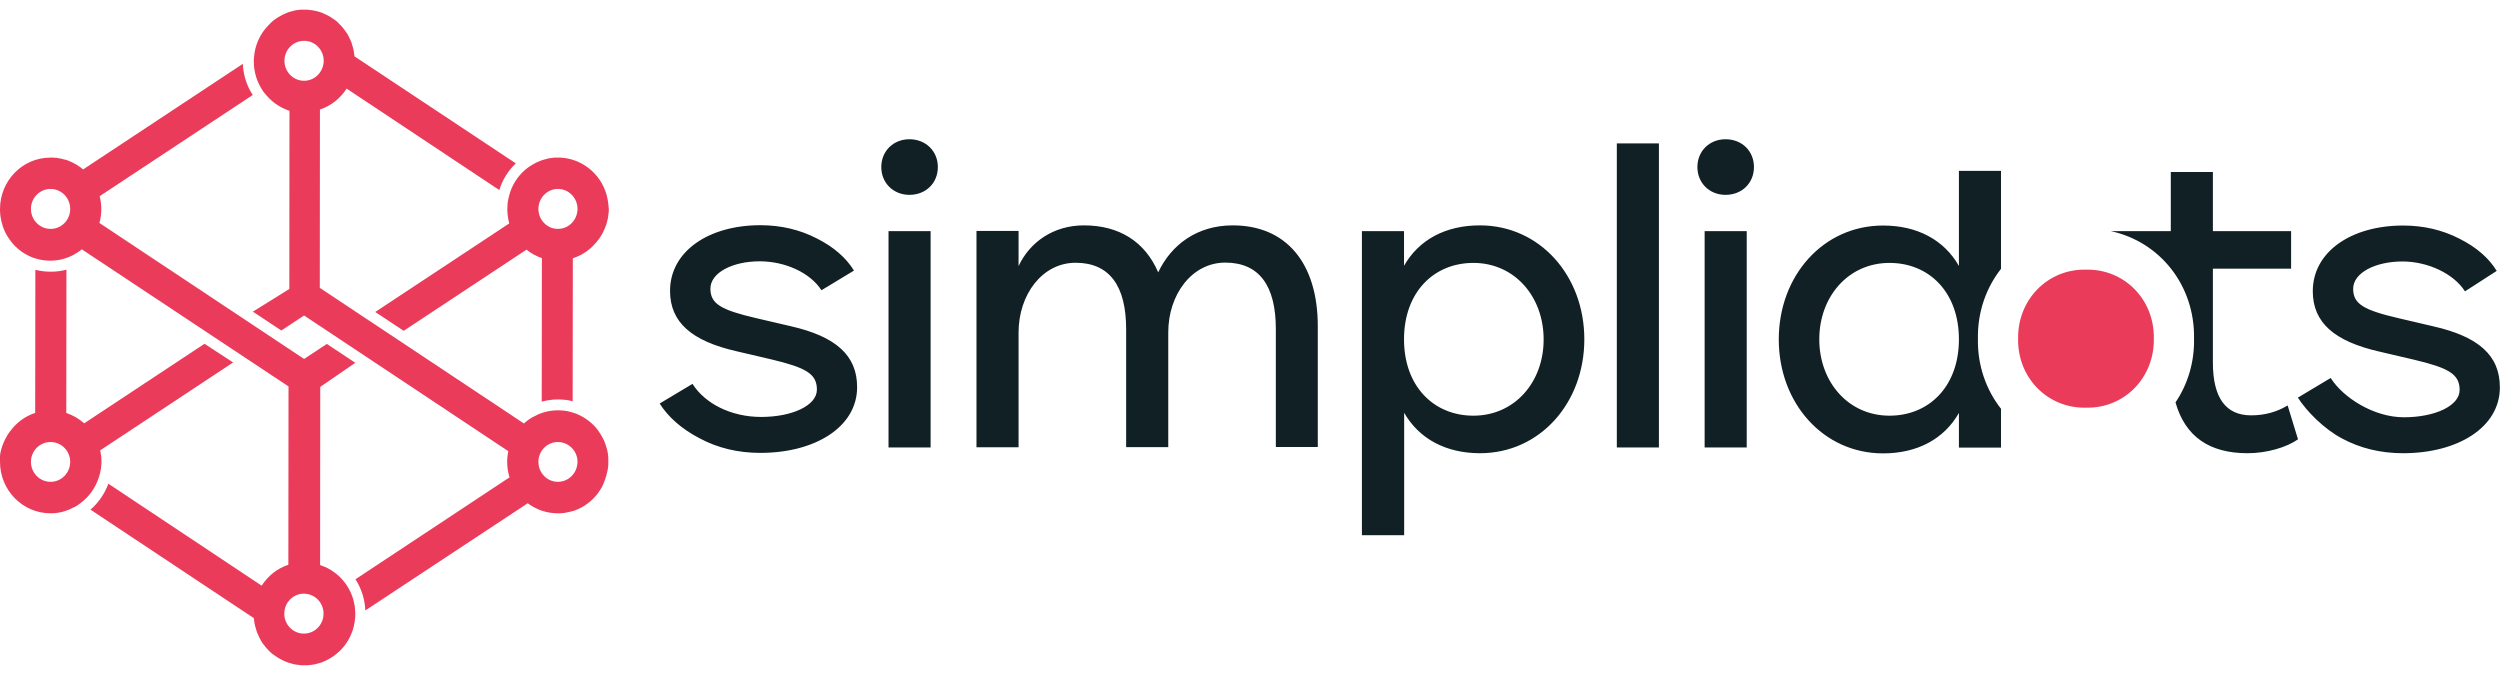 <svg width="122" height="33" viewBox="0 0 122 33" fill="none" xmlns="http://www.w3.org/2000/svg">
<g id="Frame" clip-path="url(#clip0_101_1216)">
<g id="XMLID 65">
<path id="XMLID 69" d="M72.218 10.998C70.554 10.998 69.244 11.692 68.516 12.971V11.279H66.461V26.117H68.523V20.144C69.251 21.415 70.562 22.117 72.225 22.117C75.145 22.117 77.315 19.669 77.315 16.558C77.315 13.446 75.138 10.998 72.218 10.998ZM71.903 20.285C69.964 20.285 68.516 18.85 68.516 16.558C68.516 14.265 69.964 12.83 71.903 12.83C73.919 12.83 75.329 14.483 75.329 16.558C75.337 18.632 73.927 20.285 71.903 20.285ZM78.901 21.836H80.955V6.998H78.901V21.836ZM60.161 10.998C58.421 10.998 57.164 11.934 56.52 13.29C55.876 11.793 54.619 10.998 52.895 10.998C51.408 10.998 50.25 11.817 49.706 12.986V11.271H47.652V21.828H49.706V16.23C49.706 14.374 50.864 12.823 52.489 12.823C54.136 12.823 54.956 13.938 54.956 16.066V21.821H57.011V16.222C57.011 14.367 58.168 12.815 59.793 12.815C61.441 12.815 62.261 13.93 62.261 16.058V21.813H64.308V15.918C64.308 12.83 62.759 10.998 60.161 10.998ZM43.36 21.836H45.414V11.279H43.36V21.836ZM44.379 6.795C43.597 6.795 43.007 7.372 43.007 8.152C43.007 8.932 43.597 9.509 44.379 9.509C45.184 9.509 45.767 8.932 45.767 8.152C45.767 7.372 45.176 6.795 44.379 6.795ZM83.186 21.836H85.24V11.279H83.186V21.836ZM38.585 15.918L36.883 15.521C35.181 15.123 34.668 14.826 34.668 14.086C34.668 13.306 35.749 12.752 37.075 12.752C38.324 12.752 39.543 13.314 40.087 14.164L41.673 13.205C41.298 12.589 40.692 12.051 39.849 11.63C39.029 11.209 38.109 10.99 37.105 10.99C34.576 10.99 32.698 12.269 32.698 14.195C32.698 15.731 33.756 16.643 35.948 17.142L37.65 17.54C39.313 17.938 39.865 18.234 39.865 19.014C39.865 19.793 38.654 20.347 37.144 20.347C35.672 20.347 34.4 19.692 33.794 18.733L32.192 19.692C32.606 20.347 33.25 20.924 34.131 21.384C35.013 21.86 36.009 22.101 37.105 22.101C39.788 22.101 41.827 20.83 41.827 18.897C41.834 17.337 40.777 16.417 38.585 15.918ZM84.205 6.795C83.423 6.795 82.833 7.372 82.833 8.152C82.833 8.932 83.423 9.509 84.205 9.509C85.01 9.509 85.593 8.932 85.593 8.152C85.593 7.372 85.01 6.795 84.205 6.795ZM118.75 15.926L117.049 15.528C115.347 15.131 114.834 14.834 114.834 14.094C114.834 13.314 115.914 12.76 117.24 12.76C118.49 12.76 119.747 13.361 120.291 14.218L121.839 13.22C121.464 12.604 120.858 12.066 120.015 11.645C119.195 11.224 118.275 11.006 117.271 11.006C114.742 11.006 112.864 12.285 112.864 14.21C112.864 15.747 113.922 16.659 116.114 17.158L117.815 17.556C119.478 17.953 120.03 18.25 120.03 19.029C120.03 19.809 118.819 20.363 117.309 20.363C115.838 20.363 114.343 19.404 113.738 18.445L112.136 19.404C112.55 20.058 113.416 20.94 114.297 21.4C115.179 21.875 116.175 22.117 117.271 22.117C119.954 22.117 121.993 20.846 121.993 18.912C122 17.337 120.942 16.425 118.75 15.926ZM95.595 12.979C94.867 11.7 93.556 11.006 91.893 11.006C88.973 11.006 86.804 13.454 86.804 16.565C86.804 19.676 88.98 22.125 91.893 22.125C93.556 22.125 94.867 21.431 95.595 20.152V21.844H97.649V19.949C96.921 19.021 96.499 17.836 96.522 16.534C96.499 15.232 96.921 14.047 97.649 13.119V8.339H95.595V12.979ZM92.207 20.285C90.191 20.285 88.781 18.632 88.781 16.558C88.781 14.483 90.191 12.83 92.207 12.83C94.147 12.83 95.595 14.265 95.595 16.558C95.595 18.85 94.147 20.285 92.207 20.285ZM109.852 20.269C108.618 20.269 107.989 19.411 107.989 17.696V13.111H111.806V11.279H107.989V8.394H105.935V11.279H103.007C105.398 11.793 107.115 13.922 107.069 16.526C107.092 17.688 106.755 18.764 106.165 19.637C106.632 21.291 107.805 22.117 109.675 22.117C110.618 22.117 111.576 21.836 112.143 21.439L111.637 19.786C111.109 20.105 110.518 20.269 109.852 20.269Z" fill="#112025"/>
<path id="XMLID 66" d="M101.796 13.158C103.681 13.119 105.145 14.632 105.107 16.526C105.138 18.421 103.681 19.934 101.796 19.895C99.91 19.934 98.446 18.421 98.484 16.526C98.454 14.632 99.918 13.119 101.796 13.158Z" fill="#EB3B5A"/>
</g>
<g id="XMLID 1">
<g id="XMLID 3">
<g id="XMLID 20">
<g id="XMLID 21">
<path id="XMLID 22" d="M29.663 22.125C29.655 22.062 29.64 22 29.624 21.938C29.624 21.93 29.624 21.922 29.617 21.914C29.601 21.852 29.586 21.797 29.563 21.735V21.727C29.548 21.673 29.525 21.618 29.502 21.564C29.502 21.556 29.494 21.548 29.494 21.54C29.471 21.485 29.448 21.431 29.418 21.384C29.41 21.376 29.41 21.369 29.402 21.353C29.349 21.244 29.279 21.142 29.21 21.041C29.21 21.033 29.203 21.033 29.203 21.026C29.165 20.979 29.126 20.924 29.088 20.877C28.789 20.534 28.406 20.277 27.969 20.137C27.831 20.098 27.693 20.059 27.547 20.043C27.164 19.996 26.788 20.035 26.444 20.152C26.321 20.191 26.206 20.246 26.091 20.308C26.053 20.324 26.022 20.347 25.984 20.363C25.976 20.363 25.976 20.37 25.968 20.37C25.938 20.386 25.907 20.41 25.876 20.425L25.853 20.441C25.823 20.456 25.8 20.48 25.777 20.495C25.769 20.503 25.761 20.511 25.754 20.511C25.692 20.558 25.623 20.612 25.57 20.667L15.606 14.047L15.613 5.345C16.157 5.166 16.61 4.799 16.916 4.324L24.366 9.275C24.52 8.768 24.803 8.324 25.171 7.973L17.299 2.749C17.284 2.593 17.261 2.437 17.215 2.289C17.207 2.273 17.207 2.257 17.2 2.242C17.192 2.226 17.192 2.203 17.184 2.187C17.177 2.172 17.169 2.148 17.169 2.133C17.162 2.117 17.154 2.102 17.154 2.078C17.146 2.063 17.139 2.039 17.131 2.024C17.123 2.008 17.116 1.992 17.108 1.977C17.1 1.961 17.093 1.938 17.085 1.922C17.077 1.907 17.07 1.891 17.062 1.875C17.054 1.86 17.047 1.844 17.039 1.821C17.031 1.805 17.024 1.79 17.016 1.774C17.008 1.758 17.001 1.743 16.985 1.719C16.978 1.704 16.97 1.688 16.962 1.673C16.955 1.657 16.939 1.641 16.932 1.626C16.924 1.61 16.916 1.595 16.901 1.587C16.893 1.571 16.878 1.556 16.87 1.54C16.863 1.525 16.855 1.517 16.84 1.501C16.832 1.486 16.817 1.47 16.809 1.454C16.801 1.439 16.786 1.431 16.778 1.415C16.755 1.384 16.732 1.361 16.709 1.33C16.702 1.314 16.686 1.306 16.679 1.291C16.663 1.275 16.656 1.259 16.64 1.252C16.625 1.236 16.617 1.228 16.602 1.213C16.587 1.197 16.579 1.189 16.564 1.174C16.548 1.158 16.541 1.15 16.525 1.135C16.51 1.119 16.502 1.111 16.487 1.096C16.472 1.08 16.464 1.072 16.449 1.057C16.433 1.041 16.418 1.033 16.41 1.026C16.395 1.018 16.38 1.002 16.372 0.994C16.357 0.987 16.341 0.971 16.326 0.963C16.311 0.955 16.295 0.94 16.28 0.932C16.265 0.924 16.249 0.909 16.234 0.901C16.219 0.893 16.203 0.877 16.188 0.87C16.173 0.862 16.157 0.854 16.142 0.838C16.127 0.831 16.111 0.815 16.088 0.807C16.073 0.799 16.058 0.792 16.05 0.784C16.027 0.768 16.012 0.76 15.989 0.753C15.981 0.745 15.966 0.737 15.958 0.737C15.928 0.721 15.897 0.706 15.858 0.69C15.851 0.682 15.835 0.682 15.828 0.675C15.805 0.667 15.782 0.651 15.759 0.643C15.743 0.636 15.728 0.636 15.72 0.628C15.698 0.62 15.682 0.612 15.659 0.604C15.644 0.597 15.629 0.597 15.613 0.589C15.59 0.581 15.575 0.573 15.552 0.573C15.537 0.565 15.521 0.565 15.506 0.558C15.483 0.55 15.468 0.55 15.445 0.542C15.429 0.534 15.414 0.534 15.399 0.534C15.376 0.526 15.36 0.526 15.337 0.519C15.322 0.519 15.307 0.511 15.291 0.511C15.268 0.503 15.245 0.503 15.23 0.503C15.215 0.503 15.199 0.495 15.184 0.495C15.161 0.495 15.138 0.487 15.115 0.487C15.1 0.487 15.084 0.487 15.069 0.48C15.046 0.48 15.015 0.472 14.992 0.472C14.977 0.472 14.969 0.472 14.954 0.472C14.916 0.472 14.877 0.472 14.839 0.472C14.801 0.472 14.755 0.472 14.716 0.472C14.701 0.472 14.686 0.472 14.678 0.472C14.648 0.472 14.624 0.48 14.594 0.48C14.579 0.48 14.563 0.487 14.548 0.487C14.525 0.487 14.502 0.495 14.479 0.495C14.463 0.495 14.441 0.503 14.425 0.503C14.402 0.511 14.379 0.511 14.356 0.519C14.341 0.519 14.318 0.526 14.303 0.534C14.28 0.542 14.264 0.542 14.241 0.55C14.226 0.558 14.203 0.558 14.188 0.565C14.165 0.573 14.149 0.573 14.126 0.581C14.111 0.589 14.088 0.597 14.073 0.597C14.057 0.604 14.034 0.612 14.019 0.62C14.004 0.628 13.981 0.636 13.965 0.643C13.95 0.651 13.927 0.659 13.912 0.667C13.896 0.675 13.873 0.682 13.858 0.69C13.843 0.698 13.827 0.706 13.804 0.714C13.789 0.721 13.766 0.729 13.751 0.745C13.735 0.753 13.72 0.76 13.705 0.768C13.682 0.776 13.666 0.792 13.651 0.799C13.636 0.807 13.62 0.815 13.605 0.823C13.582 0.831 13.567 0.846 13.544 0.862C13.528 0.87 13.521 0.877 13.505 0.885C13.482 0.901 13.467 0.909 13.444 0.924C13.436 0.932 13.421 0.94 13.414 0.948C13.39 0.963 13.375 0.979 13.352 0.994C13.345 1.002 13.329 1.01 13.322 1.018C13.299 1.033 13.283 1.049 13.26 1.072C13.252 1.08 13.245 1.088 13.237 1.096C13.214 1.111 13.191 1.135 13.176 1.158C13.168 1.166 13.168 1.166 13.161 1.174C13.137 1.197 13.114 1.22 13.091 1.244C12.693 1.649 12.44 2.195 12.394 2.803C12.386 2.873 12.386 2.936 12.386 3.006C12.386 3.528 12.547 4.012 12.816 4.417C12.823 4.433 12.831 4.449 12.846 4.456C12.869 4.487 12.892 4.526 12.923 4.558C12.931 4.565 12.938 4.573 12.938 4.581C12.961 4.612 12.984 4.636 13.007 4.659C13.015 4.667 13.023 4.682 13.038 4.69C13.061 4.714 13.084 4.745 13.107 4.768C13.114 4.776 13.122 4.784 13.122 4.784C13.153 4.815 13.184 4.846 13.222 4.877C13.229 4.885 13.229 4.885 13.237 4.893C13.268 4.916 13.299 4.948 13.329 4.971C13.337 4.979 13.345 4.979 13.352 4.987C13.39 5.018 13.421 5.041 13.459 5.072C13.659 5.213 13.889 5.33 14.126 5.408L14.119 14.101L12.34 15.209L13.728 16.129L14.839 15.396L24.803 22.016C24.773 22.18 24.75 22.359 24.75 22.53C24.75 22.796 24.788 23.053 24.865 23.294L17.346 28.269C17.629 28.706 17.805 29.228 17.828 29.79L25.754 24.558C26.045 24.776 26.382 24.932 26.75 25.002C26.796 25.01 26.842 25.018 26.888 25.026C26.919 25.033 26.942 25.033 26.972 25.033C26.995 25.033 27.026 25.041 27.049 25.041C27.103 25.049 27.149 25.049 27.202 25.049C27.225 25.049 27.248 25.049 27.279 25.049H27.317C27.348 25.049 27.371 25.049 27.402 25.041C27.417 25.041 27.432 25.041 27.44 25.041C27.471 25.041 27.494 25.033 27.524 25.033L27.563 25.026C27.593 25.018 27.624 25.018 27.647 25.01C27.655 25.01 27.67 25.01 27.678 25.002C27.708 24.994 27.739 24.986 27.77 24.986C27.777 24.986 27.785 24.986 27.793 24.979C27.823 24.971 27.861 24.963 27.892 24.955H27.9C27.938 24.948 27.969 24.932 28.007 24.924C28.275 24.838 28.521 24.698 28.735 24.526C28.766 24.503 28.797 24.48 28.82 24.456C28.827 24.456 28.827 24.448 28.827 24.448C28.85 24.425 28.881 24.402 28.904 24.378C28.912 24.37 28.919 24.363 28.919 24.363C28.942 24.339 28.965 24.324 28.981 24.3C28.988 24.293 28.996 24.285 29.004 24.277C29.019 24.254 29.042 24.238 29.057 24.215C29.065 24.207 29.08 24.191 29.088 24.183C29.103 24.168 29.119 24.144 29.134 24.129C29.142 24.113 29.157 24.105 29.165 24.09C29.18 24.074 29.195 24.051 29.203 24.035C29.21 24.02 29.226 24.004 29.233 23.988C29.249 23.973 29.256 23.95 29.272 23.934C29.279 23.918 29.295 23.903 29.302 23.887C29.31 23.872 29.326 23.848 29.333 23.832C29.341 23.817 29.349 23.801 29.364 23.786C29.372 23.762 29.387 23.747 29.395 23.723C29.402 23.708 29.41 23.692 29.418 23.677C29.425 23.653 29.441 23.63 29.448 23.606C29.456 23.591 29.463 23.583 29.463 23.567C29.471 23.544 29.486 23.521 29.494 23.489C29.502 23.474 29.502 23.466 29.509 23.451C29.517 23.419 29.532 23.396 29.54 23.365C29.54 23.357 29.548 23.349 29.548 23.334C29.555 23.302 29.571 23.271 29.578 23.24C29.578 23.232 29.586 23.224 29.586 23.216C29.594 23.185 29.601 23.154 29.609 23.115C29.609 23.107 29.609 23.1 29.617 23.092C29.624 23.061 29.632 23.022 29.64 22.99C29.64 22.983 29.64 22.975 29.647 22.967C29.655 22.936 29.655 22.905 29.663 22.873C29.663 22.858 29.663 22.85 29.67 22.834C29.67 22.811 29.678 22.78 29.678 22.756C29.678 22.741 29.678 22.718 29.686 22.702C29.686 22.678 29.686 22.663 29.686 22.64C29.686 22.616 29.686 22.585 29.686 22.562V22.53C29.693 22.39 29.686 22.258 29.663 22.125ZM14.839 3.942C14.31 3.942 13.881 3.505 13.881 2.967C13.881 2.429 14.31 1.992 14.839 1.992C15.368 1.992 15.797 2.429 15.797 2.967C15.79 3.505 15.368 3.942 14.839 3.942ZM27.225 23.513C26.697 23.513 26.275 23.076 26.275 22.538C26.275 22 26.704 21.571 27.225 21.571C27.754 21.571 28.183 22.008 28.183 22.538C28.176 23.076 27.754 23.513 27.225 23.513Z" fill="#EB3B5A"/>
</g>
</g>
<g id="XMLID 15">
<g id="XMLID 16">
<path id="XMLID 17" d="M29.586 9.454C29.287 8.472 28.406 7.747 27.356 7.692C27.31 7.692 27.271 7.692 27.225 7.692C27.187 7.692 27.141 7.692 27.103 7.692C27.087 7.692 27.072 7.692 27.064 7.692C27.041 7.692 27.011 7.692 26.988 7.7C26.973 7.7 26.957 7.7 26.942 7.708C26.919 7.708 26.896 7.715 26.873 7.715C26.858 7.715 26.834 7.723 26.819 7.723C26.796 7.723 26.781 7.731 26.758 7.731C26.742 7.731 26.72 7.739 26.704 7.747C26.689 7.754 26.666 7.754 26.651 7.762C26.628 7.77 26.612 7.77 26.589 7.778C26.574 7.786 26.559 7.786 26.536 7.793C26.513 7.801 26.497 7.809 26.474 7.809C26.459 7.817 26.444 7.817 26.436 7.825C26.413 7.832 26.39 7.84 26.367 7.848C26.359 7.848 26.352 7.856 26.344 7.856C26.221 7.903 26.099 7.965 25.984 8.035C25.976 8.035 25.976 8.043 25.976 8.043C25.953 8.059 25.922 8.074 25.899 8.09C25.892 8.09 25.892 8.098 25.884 8.098C25.861 8.113 25.83 8.129 25.807 8.152C25.8 8.152 25.8 8.16 25.792 8.16C25.769 8.175 25.738 8.199 25.715 8.214L25.708 8.222C25.685 8.246 25.654 8.261 25.631 8.285C25.24 8.62 24.957 9.072 24.834 9.595C24.826 9.641 24.811 9.688 24.803 9.735C24.803 9.743 24.803 9.751 24.796 9.758C24.788 9.797 24.78 9.836 24.78 9.875C24.78 9.891 24.78 9.899 24.773 9.914C24.765 9.953 24.765 9.984 24.765 10.024C24.765 10.039 24.765 10.047 24.765 10.062C24.765 10.109 24.757 10.156 24.757 10.211C24.757 10.265 24.757 10.312 24.765 10.359C24.765 10.374 24.765 10.398 24.765 10.413C24.78 10.585 24.811 10.749 24.849 10.905L18.311 15.224L19.699 16.144L25.692 12.183C25.915 12.363 26.168 12.503 26.444 12.597L26.436 19.599C26.804 19.497 27.202 19.466 27.601 19.513C27.724 19.528 27.839 19.552 27.946 19.583L27.954 12.604C28.268 12.503 28.559 12.339 28.804 12.129L28.812 12.121C28.85 12.09 28.881 12.059 28.919 12.02C28.935 12.004 28.95 11.988 28.965 11.973C28.996 11.942 29.019 11.918 29.042 11.887C29.057 11.871 29.065 11.864 29.08 11.848C29.111 11.809 29.149 11.77 29.18 11.723C29.195 11.708 29.203 11.692 29.218 11.677C29.241 11.645 29.264 11.606 29.287 11.575C29.295 11.559 29.31 11.544 29.318 11.528C29.349 11.482 29.372 11.435 29.402 11.388C29.41 11.372 29.418 11.357 29.425 11.341C29.448 11.302 29.463 11.263 29.479 11.224C29.486 11.209 29.494 11.193 29.502 11.177C29.525 11.123 29.54 11.076 29.563 11.021C29.571 11.006 29.571 10.998 29.578 10.982C29.594 10.936 29.609 10.889 29.617 10.842C29.625 10.827 29.625 10.811 29.632 10.795C29.648 10.741 29.655 10.678 29.671 10.624C29.671 10.616 29.671 10.608 29.671 10.601C29.678 10.546 29.686 10.491 29.694 10.437C29.694 10.421 29.694 10.405 29.701 10.39C29.709 10.328 29.709 10.265 29.709 10.203C29.694 9.945 29.655 9.688 29.586 9.454ZM27.225 11.17C26.697 11.17 26.275 10.733 26.275 10.195C26.275 9.657 26.704 9.22 27.225 9.22C27.754 9.22 28.183 9.657 28.183 10.195C28.176 10.741 27.754 11.17 27.225 11.17Z" fill="#EB3B5A"/>
</g>
</g>
<g id="XMLID 9">
<g id="XMLID 10">
<path id="XMLID 11" d="M17.338 17.704L15.95 16.784L14.839 17.517L4.852 10.881C4.913 10.663 4.944 10.437 4.944 10.203C4.944 9.985 4.913 9.774 4.867 9.571L12.333 4.636C12.049 4.199 11.873 3.677 11.85 3.115L4.055 8.269C3.848 8.09 3.61 7.949 3.349 7.848C3.327 7.84 3.296 7.825 3.273 7.817C3.265 7.817 3.258 7.809 3.25 7.809C3.219 7.801 3.196 7.794 3.166 7.786C3.158 7.786 3.15 7.786 3.143 7.786C3.112 7.778 3.089 7.77 3.058 7.762C3.051 7.762 3.043 7.755 3.035 7.755C3.005 7.747 2.982 7.739 2.951 7.739C2.943 7.739 2.936 7.731 2.92 7.731C2.897 7.723 2.867 7.723 2.836 7.716C2.828 7.716 2.813 7.716 2.805 7.708C2.782 7.7 2.752 7.7 2.729 7.7C2.721 7.7 2.706 7.7 2.698 7.7C2.667 7.7 2.644 7.692 2.614 7.692C2.606 7.692 2.591 7.692 2.583 7.692C2.545 7.692 2.506 7.692 2.468 7.692C1.104 7.684 0 8.815 0 10.203C0 10.265 0 10.328 0.008 10.39C0.008 10.406 0.008 10.413 0.008 10.429C0.015 10.491 0.023 10.546 0.031 10.608C0.031 10.616 0.031 10.632 0.038 10.64C0.046 10.694 0.061 10.749 0.069 10.803C0.069 10.811 0.069 10.819 0.077 10.827C0.092 10.881 0.107 10.944 0.123 10.998C0.123 11.006 0.13 11.022 0.13 11.029C0.146 11.084 0.169 11.139 0.192 11.193C0.192 11.201 0.192 11.201 0.199 11.209C0.222 11.263 0.245 11.31 0.268 11.365C0.276 11.373 0.276 11.38 0.284 11.388C0.307 11.443 0.337 11.489 0.368 11.536C0.376 11.544 0.376 11.552 0.383 11.56C0.414 11.606 0.445 11.661 0.483 11.708C0.521 11.755 0.552 11.801 0.59 11.848C0.598 11.856 0.606 11.864 0.606 11.871C0.644 11.918 0.682 11.957 0.728 12.004L0.736 12.012C0.774 12.051 0.82 12.09 0.866 12.129L0.874 12.137C0.92 12.176 0.966 12.215 1.012 12.246C1.019 12.254 1.027 12.254 1.027 12.261C1.127 12.332 1.226 12.394 1.334 12.448C1.341 12.448 1.349 12.456 1.349 12.456C1.403 12.48 1.456 12.511 1.51 12.534C1.518 12.534 1.518 12.534 1.525 12.542C1.579 12.566 1.64 12.589 1.702 12.604C1.939 12.682 2.192 12.721 2.453 12.721C2.736 12.721 3.005 12.675 3.258 12.581C3.281 12.573 3.296 12.566 3.319 12.558C3.357 12.542 3.395 12.527 3.434 12.511C3.449 12.503 3.472 12.495 3.487 12.488C3.51 12.472 3.541 12.464 3.564 12.448C3.579 12.441 3.602 12.433 3.618 12.417C3.656 12.394 3.694 12.378 3.725 12.355C3.817 12.3 3.909 12.238 3.993 12.168L14.08 18.858L14.072 27.56C13.528 27.739 13.076 28.105 12.77 28.581L5.289 23.606C5.105 24.098 4.806 24.534 4.415 24.87L12.386 30.164C12.402 30.32 12.425 30.476 12.471 30.624C12.478 30.64 12.478 30.655 12.486 30.671C12.494 30.686 12.494 30.71 12.501 30.725C12.509 30.741 12.517 30.764 12.517 30.78C12.524 30.796 12.532 30.811 12.532 30.834C12.54 30.85 12.547 30.873 12.555 30.889C12.562 30.905 12.57 30.92 12.578 30.936C12.585 30.951 12.593 30.975 12.601 30.99C12.608 31.006 12.616 31.022 12.624 31.037C12.632 31.053 12.639 31.076 12.647 31.092C12.655 31.107 12.662 31.123 12.67 31.139C12.678 31.154 12.685 31.17 12.7 31.193C12.708 31.209 12.716 31.224 12.723 31.24C12.731 31.256 12.746 31.271 12.754 31.294C12.762 31.31 12.77 31.326 12.777 31.334C12.785 31.349 12.8 31.365 12.808 31.38C12.816 31.396 12.823 31.404 12.838 31.419C12.854 31.435 12.861 31.451 12.877 31.466C12.884 31.474 12.892 31.489 12.9 31.497C12.923 31.529 12.953 31.567 12.976 31.599C12.984 31.606 12.992 31.622 13.007 31.63C13.022 31.645 13.03 31.661 13.045 31.669C13.053 31.684 13.068 31.692 13.076 31.708C13.091 31.723 13.099 31.731 13.114 31.747C13.13 31.762 13.137 31.77 13.153 31.786C13.168 31.801 13.183 31.809 13.191 31.825C13.206 31.84 13.214 31.848 13.229 31.856C13.245 31.872 13.26 31.879 13.275 31.895C13.291 31.903 13.306 31.918 13.314 31.926C13.329 31.934 13.344 31.95 13.36 31.957C13.375 31.965 13.39 31.981 13.406 31.988C13.421 31.996 13.436 32.012 13.452 32.02C13.467 32.028 13.482 32.043 13.498 32.051C13.513 32.059 13.528 32.066 13.544 32.082C13.559 32.09 13.574 32.105 13.59 32.113C13.605 32.121 13.62 32.129 13.636 32.137C13.651 32.144 13.674 32.16 13.697 32.168C13.712 32.176 13.72 32.183 13.735 32.191C13.766 32.207 13.797 32.222 13.827 32.238C13.843 32.246 13.85 32.246 13.866 32.254C13.889 32.261 13.912 32.269 13.927 32.285C13.942 32.293 13.957 32.293 13.973 32.3C13.996 32.308 14.011 32.316 14.034 32.324C14.05 32.332 14.065 32.332 14.08 32.339C14.103 32.347 14.118 32.355 14.142 32.355C14.157 32.363 14.172 32.363 14.188 32.371C14.21 32.378 14.226 32.378 14.249 32.386C14.264 32.394 14.28 32.394 14.295 32.402C14.318 32.41 14.333 32.41 14.356 32.417C14.371 32.417 14.387 32.425 14.402 32.425C14.425 32.433 14.448 32.433 14.463 32.433C14.479 32.433 14.494 32.441 14.509 32.441C14.532 32.441 14.555 32.449 14.578 32.449C14.594 32.449 14.609 32.449 14.624 32.456C14.647 32.456 14.678 32.464 14.701 32.464C14.716 32.464 14.724 32.464 14.739 32.464C14.778 32.464 14.816 32.464 14.854 32.464C14.893 32.464 14.939 32.464 14.977 32.464C14.992 32.464 15.008 32.464 15.015 32.464C15.046 32.464 15.069 32.456 15.1 32.456C15.115 32.456 15.13 32.449 15.153 32.449C15.176 32.449 15.199 32.441 15.222 32.441C15.238 32.441 15.261 32.433 15.276 32.433C15.299 32.433 15.322 32.425 15.345 32.425C15.36 32.417 15.383 32.417 15.399 32.41C15.421 32.402 15.437 32.402 15.46 32.394C15.475 32.386 15.498 32.386 15.514 32.378C15.537 32.371 15.552 32.371 15.575 32.363C15.59 32.355 15.613 32.347 15.628 32.347C15.644 32.339 15.667 32.332 15.682 32.332C15.697 32.324 15.72 32.316 15.736 32.308C15.751 32.3 15.774 32.293 15.789 32.285C15.812 32.277 15.828 32.269 15.851 32.261C15.866 32.254 15.881 32.246 15.897 32.238C15.92 32.23 15.935 32.222 15.958 32.207C15.973 32.199 15.989 32.191 16.004 32.183C16.027 32.176 16.042 32.16 16.065 32.152C16.081 32.144 16.096 32.137 16.104 32.129C16.127 32.113 16.142 32.105 16.165 32.09C16.18 32.082 16.188 32.074 16.203 32.066C16.226 32.051 16.242 32.043 16.265 32.028C16.272 32.02 16.288 32.012 16.295 32.004C16.318 31.988 16.334 31.973 16.357 31.957C16.364 31.95 16.372 31.942 16.387 31.934C16.41 31.918 16.433 31.903 16.449 31.879C16.456 31.872 16.464 31.864 16.472 31.864C16.495 31.848 16.518 31.825 16.541 31.801C16.548 31.801 16.548 31.794 16.556 31.794C16.939 31.427 17.207 30.944 17.299 30.398C17.307 30.359 17.315 30.32 17.315 30.281C17.322 30.242 17.322 30.203 17.33 30.164C17.338 30.094 17.338 30.031 17.338 29.961C17.338 29.439 17.184 28.955 16.916 28.558C16.909 28.542 16.893 28.526 16.886 28.511C16.863 28.48 16.84 28.441 16.809 28.41C16.801 28.394 16.786 28.378 16.778 28.371C16.755 28.347 16.74 28.324 16.717 28.3C16.709 28.285 16.694 28.277 16.686 28.261C16.655 28.23 16.625 28.199 16.594 28.168C16.587 28.16 16.571 28.144 16.564 28.137C16.541 28.113 16.51 28.09 16.487 28.067C16.479 28.059 16.472 28.051 16.456 28.043C16.426 28.012 16.387 27.988 16.349 27.957C16.341 27.95 16.326 27.942 16.318 27.934C16.288 27.91 16.249 27.887 16.219 27.864C16.211 27.856 16.211 27.856 16.203 27.848C16.165 27.825 16.127 27.801 16.081 27.778C15.935 27.692 15.782 27.63 15.621 27.575L15.628 18.881L17.338 17.704ZM2.468 11.17C1.939 11.17 1.51 10.733 1.51 10.195C1.51 9.657 1.939 9.22 2.468 9.22C2.997 9.22 3.426 9.657 3.426 10.195C3.426 10.741 2.997 11.17 2.468 11.17ZM15.789 29.946C15.789 30.484 15.36 30.92 14.831 30.92C14.302 30.92 13.873 30.484 13.873 29.946C13.873 29.408 14.302 28.971 14.831 28.971C15.368 28.979 15.789 29.408 15.789 29.946Z" fill="#EB3B5A"/>
</g>
</g>
<g id="XMLID 4">
<g id="XMLID 5">
<path id="XMLID 6" d="M9.98 16.776L4.108 20.659C3.856 20.433 3.557 20.261 3.235 20.152L3.242 13.158C2.997 13.228 2.736 13.259 2.476 13.259C2.215 13.259 1.97 13.228 1.725 13.166L1.717 20.152C1.349 20.269 1.012 20.48 0.744 20.753C0.736 20.76 0.721 20.776 0.713 20.784C0.682 20.815 0.652 20.846 0.629 20.877C0.613 20.893 0.606 20.909 0.59 20.924C0.56 20.963 0.521 21.01 0.491 21.049C0.483 21.057 0.475 21.072 0.468 21.08C0.445 21.119 0.414 21.15 0.391 21.189C0.383 21.205 0.368 21.22 0.36 21.236C0.33 21.283 0.307 21.329 0.284 21.376C0.276 21.384 0.276 21.392 0.268 21.4C0.245 21.447 0.23 21.485 0.207 21.532C0.199 21.548 0.192 21.563 0.184 21.579C0.161 21.634 0.146 21.68 0.123 21.735C0.123 21.743 0.123 21.751 0.115 21.751C0.1 21.797 0.084 21.852 0.069 21.907C0.061 21.922 0.061 21.938 0.054 21.953C0.038 22.008 0.031 22.07 0.015 22.125V22.133C0.008 22.187 0 22.25 -0.008 22.304C-0.008 22.32 -0.008 22.335 -0.008 22.351C0 22.413 0 22.476 0 22.538C0 23.926 1.104 25.049 2.468 25.049C2.53 25.049 2.591 25.049 2.652 25.041C2.66 25.041 2.675 25.041 2.683 25.041C2.744 25.033 2.798 25.025 2.859 25.018C2.867 25.018 2.882 25.01 2.89 25.01C2.951 25.002 3.005 24.986 3.066 24.971C3.127 24.955 3.181 24.94 3.235 24.916C3.242 24.916 3.25 24.909 3.258 24.909C3.311 24.893 3.365 24.869 3.419 24.846C3.426 24.838 3.434 24.838 3.449 24.831C3.503 24.807 3.557 24.784 3.61 24.753C3.61 24.753 3.61 24.753 3.618 24.753C3.672 24.721 3.718 24.698 3.771 24.667C3.779 24.659 3.787 24.659 3.794 24.651C3.84 24.62 3.886 24.589 3.932 24.55C4.354 24.238 4.668 23.793 4.829 23.279C4.844 23.224 4.86 23.177 4.875 23.123C4.875 23.107 4.883 23.092 4.883 23.084C4.89 23.037 4.906 22.983 4.913 22.936C4.913 22.928 4.913 22.912 4.921 22.905C4.929 22.858 4.936 22.811 4.936 22.756C4.936 22.741 4.936 22.717 4.944 22.702C4.952 22.647 4.952 22.585 4.952 22.53C4.952 22.335 4.929 22.156 4.89 21.977L11.375 17.688L9.98 16.776ZM2.468 23.513C1.939 23.513 1.51 23.076 1.51 22.538C1.51 22 1.939 21.571 2.468 21.571C2.997 21.571 3.426 22.008 3.426 22.538C3.426 23.076 2.997 23.513 2.468 23.513Z" fill="#EB3B5A"/>
</g>
</g>
</g>
</g>
</g>
<defs>
<clipPath id="clip0_101_1216">
<rect width="122" height="32" fill="white" transform="translate(0 0.456)"/>
</clipPath>
</defs>
</svg>
